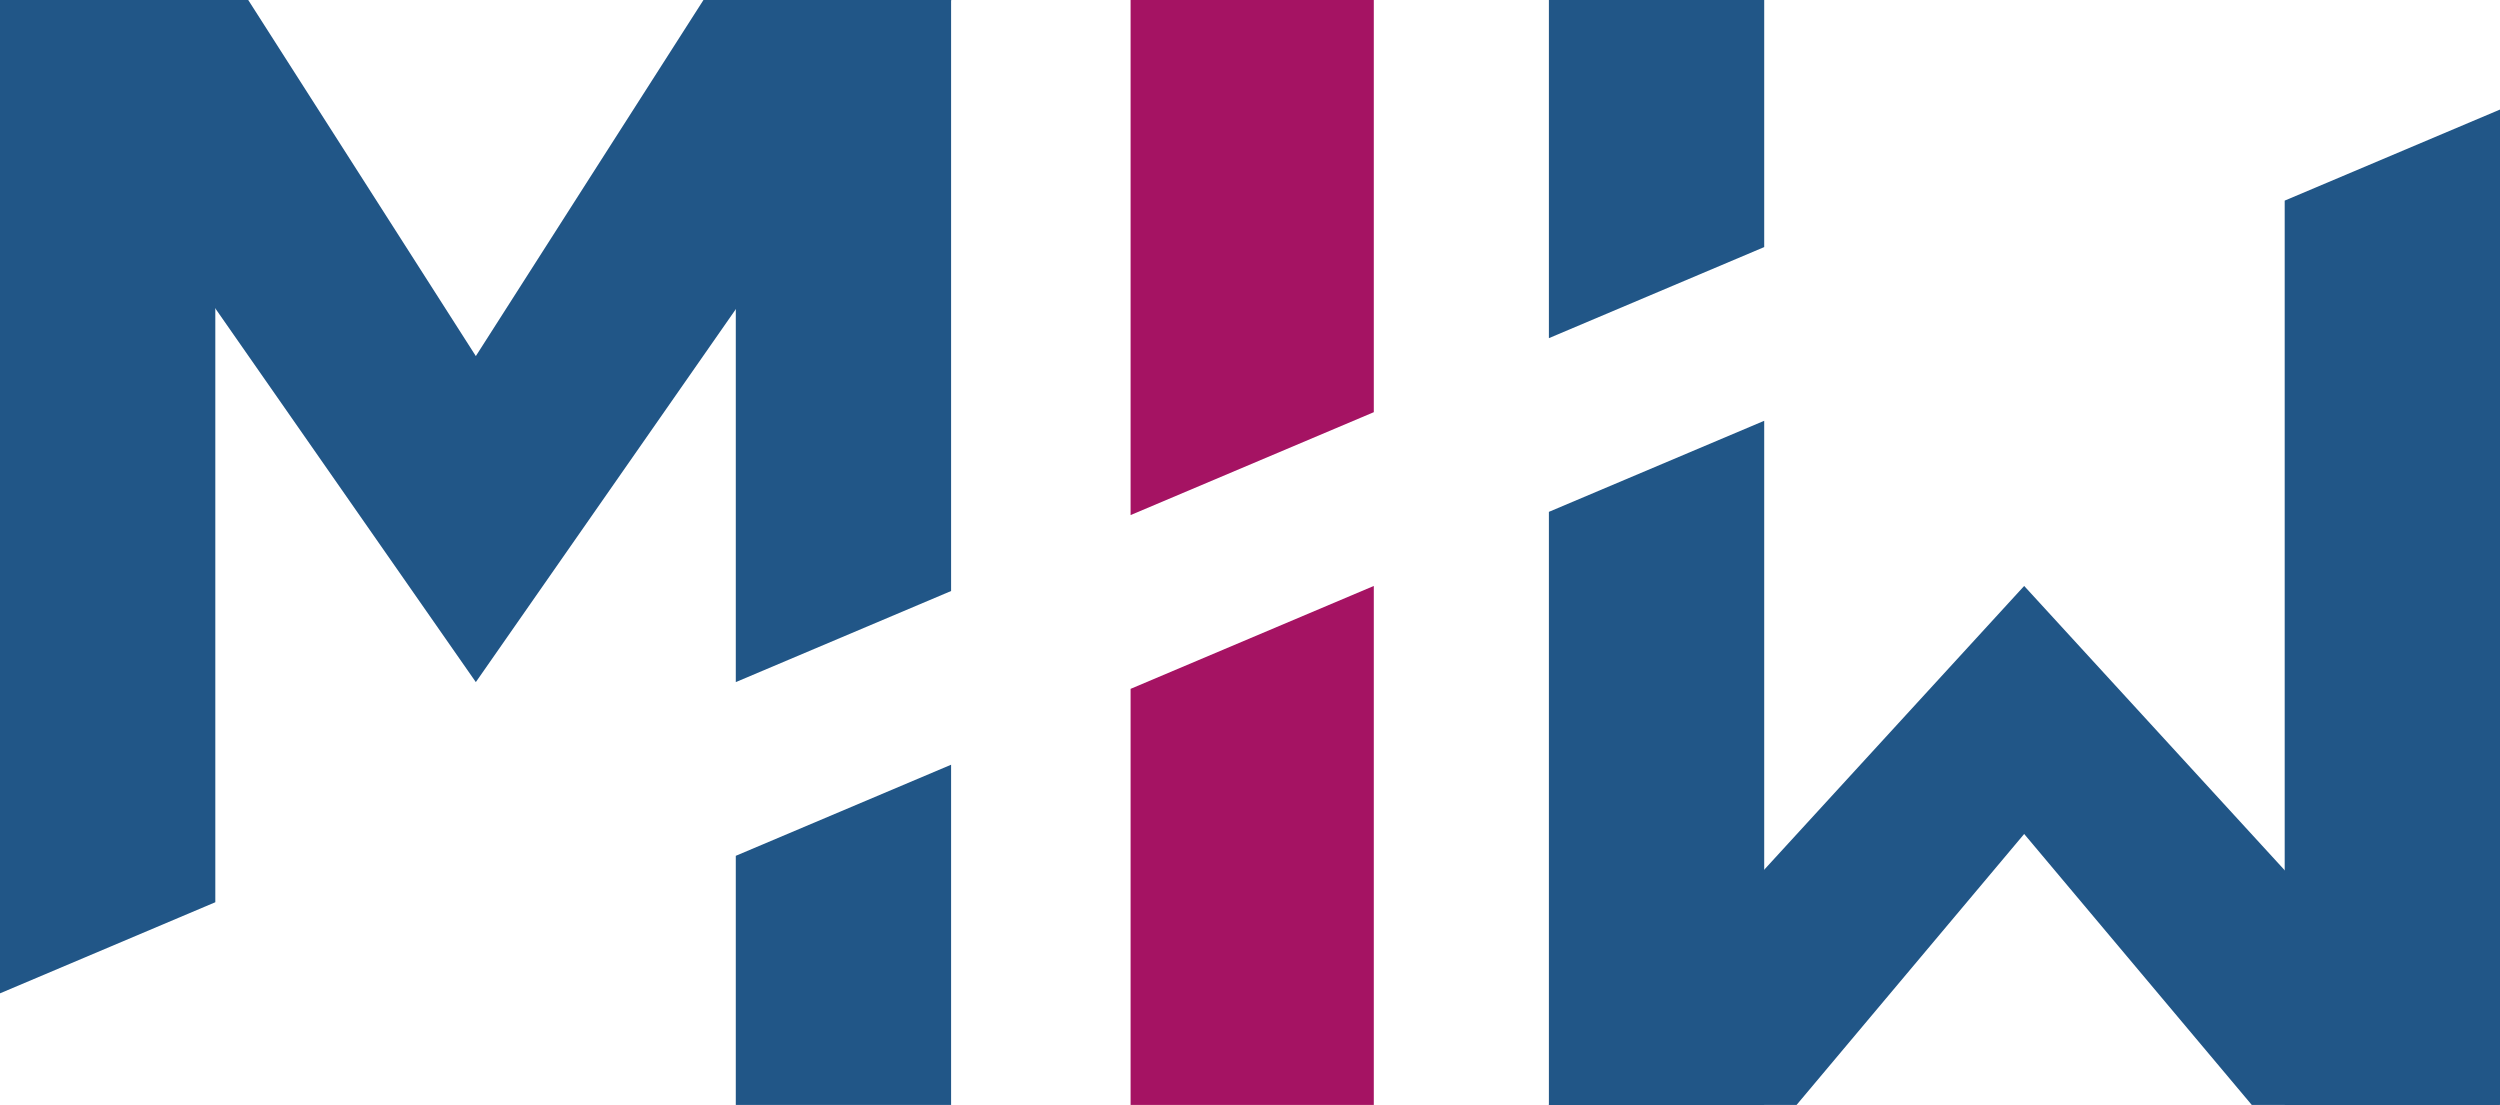 <svg id="logosvg" xmlns="http://www.w3.org/2000/svg" width="250.251" height="110.606" viewBox="0 0 250.251 110.606">
  <path id="Tracé_1" data-name="Tracé 1" d="M85.46,20.686l-11.4,17.823L62.674,56.33,51.283,38.509,39.89,20.686H15.074l23.8,34.139,23.8,34.14,23.8-34.14,23.8-34.139Z" transform="translate(-15.043 -20.686)" fill="#215687"/>
  <path id="Tracé_2" data-name="Tracé 2" d="M262.689,156.952l11.393-13.563,11.392-13.562,11.391,13.562,11.394,13.563h24.816l-23.8-25.978L285.474,105l-23.8,25.978-23.8,25.978Z" transform="translate(-82.854 -46.346)" fill="#215687"/>
  <path id="Tracé_22" data-name="Tracé 22" d="M36.583,20.686H15.03V120.12L36.583,111Z" transform="translate(-15.03 -20.686)" fill="#215687"/>
  <path id="Tracé_23" data-name="Tracé 23" d="M120.907,164.784h21.552V130.727l-21.552,9.118Z" transform="translate(-47.254 -54.178)" fill="#215687"/>
  <path id="Tracé_24" data-name="Tracé 24" d="M142.459,20.686H120.907V88.965l21.552-9.118Z" transform="translate(-47.254 -20.686)" fill="#215687"/>
  <path id="Tracé_25" data-name="Tracé 25" d="M177.719,156.952h24.345V105l-24.345,10.3Z" transform="translate(-64.546 -46.346)" fill="#a51363"/>
  <path id="Tracé_26" data-name="Tracé 26" d="M202.064,20.686H177.719v51.56l24.345-10.3Z" transform="translate(-64.546 -20.686)" fill="#a51363"/>
  <path id="Tracé_27" data-name="Tracé 27" d="M343.789,45.566V136.09h21.552V36.45Z" transform="translate(-115.09 -25.484)" fill="#215687"/>
  <path id="Tracé_28" data-name="Tracé 28" d="M237.91,149.721h21.553V81.236L237.91,90.352Z" transform="translate(-82.865 -39.115)" fill="#215687"/>
  <path id="Tracé_29" data-name="Tracé 29" d="M259.463,20.688H237.91V54.537l21.553-9.117Z" transform="translate(-82.865 -20.687)" fill="#215687"/>
</svg>
